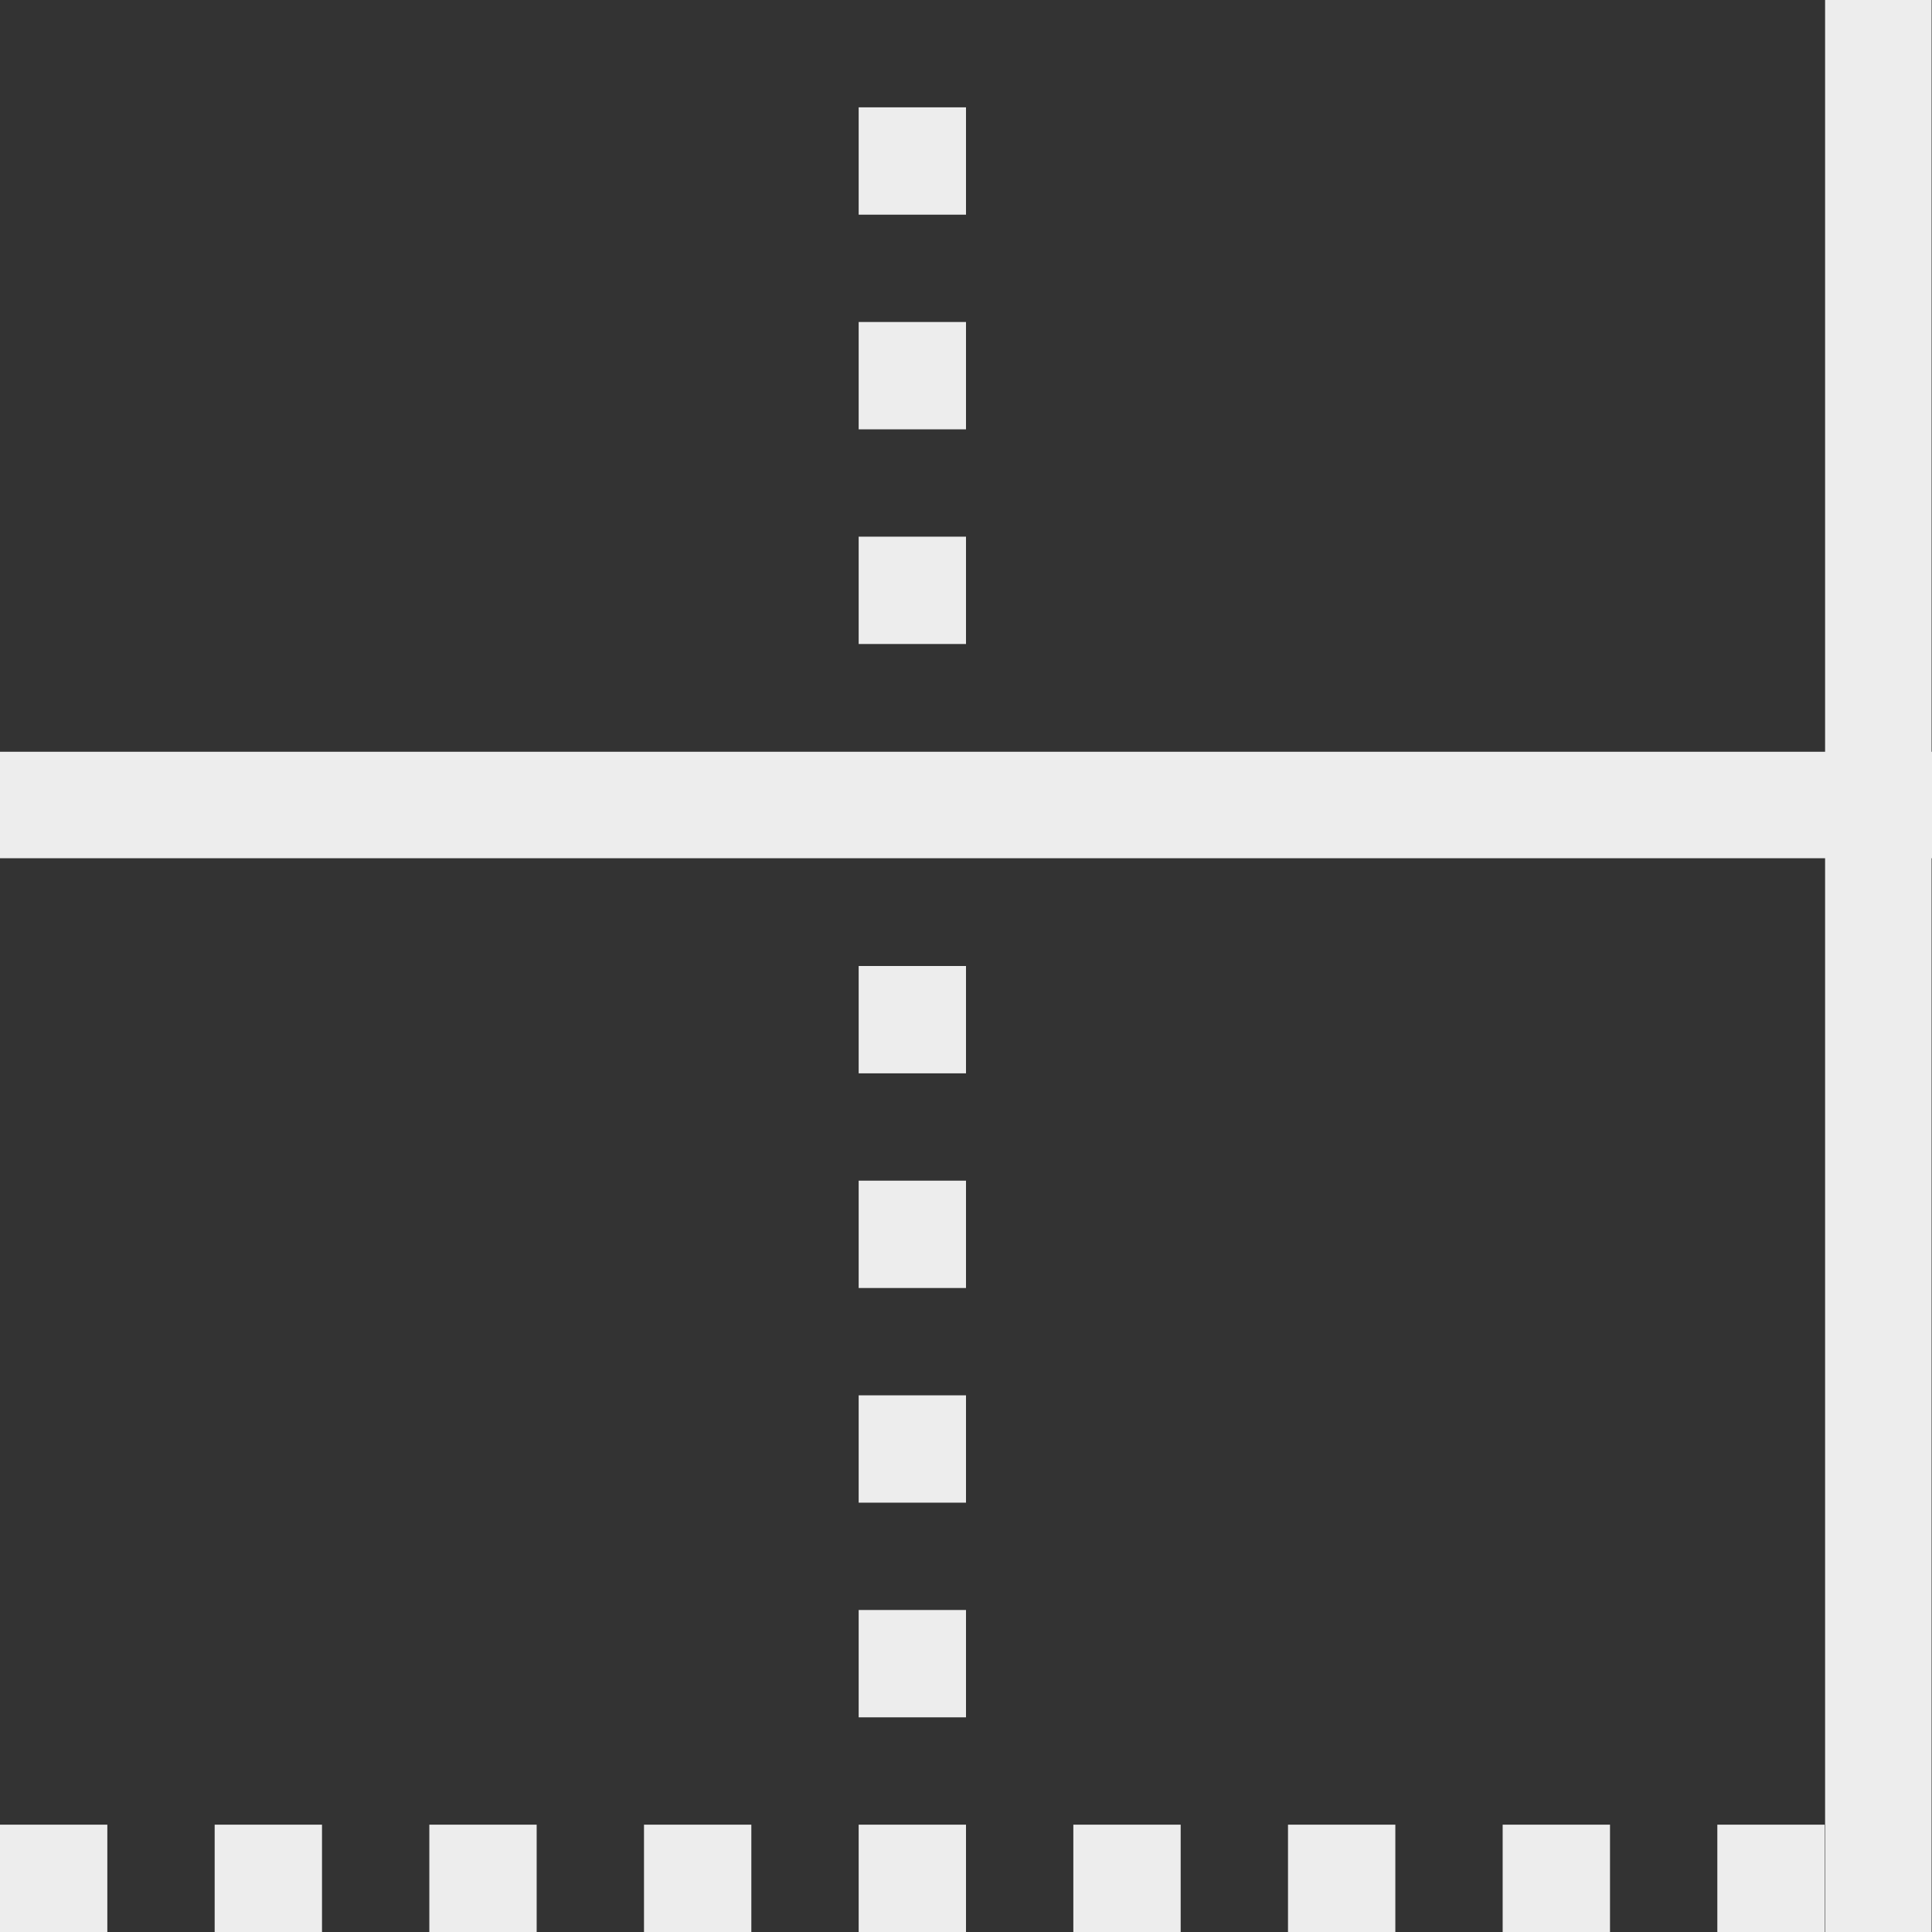 <svg id="レイヤー_1" data-name="レイヤー 1" xmlns="http://www.w3.org/2000/svg" viewBox="0 0 18 18"><rect x="0" y="0" width="18" height="18" fill="#333333" stroke="none"/><line x1="17.5" x2="17.5" y2="18" style="fill:none;stroke:#ededed;stroke-miterlimit:10;stroke-width:0.992px"/><line y1="7.5" x2="18" y2="7.5" style="fill:none;stroke:#ededed;stroke-miterlimit:10;stroke-width:0.992px"/><rect x="8" y="1" width="1" height="1" style="fill:#ededed"/><rect x="8" y="3" width="1" height="1" style="fill:#ededed"/><rect x="8" y="5" width="1" height="1" style="fill:#ededed"/><rect x="8" y="9" width="1" height="1" style="fill:#ededed"/><rect x="8" y="11" width="1" height="1" style="fill:#ededed"/><rect x="8" y="13" width="1" height="1" style="fill:#ededed"/><rect x="8" y="15" width="1" height="1" style="fill:#ededed"/><rect y="17" width="1" height="1" style="fill:#ededed"/><rect x="2" y="17" width="1" height="1" style="fill:#ededed"/><rect x="4" y="17" width="1" height="1" style="fill:#ededed"/><rect x="6" y="17" width="1" height="1" style="fill:#ededed"/><rect x="8" y="17" width="1" height="1" style="fill:#ededed"/><rect x="10" y="17" width="1" height="1" style="fill:#ededed"/><rect x="12" y="17" width="1" height="1" style="fill:#ededed"/><rect x="14" y="17" width="1" height="1" style="fill:#ededed"/><rect x="16" y="17" width="1" height="1" style="fill:#ededed"/></svg>